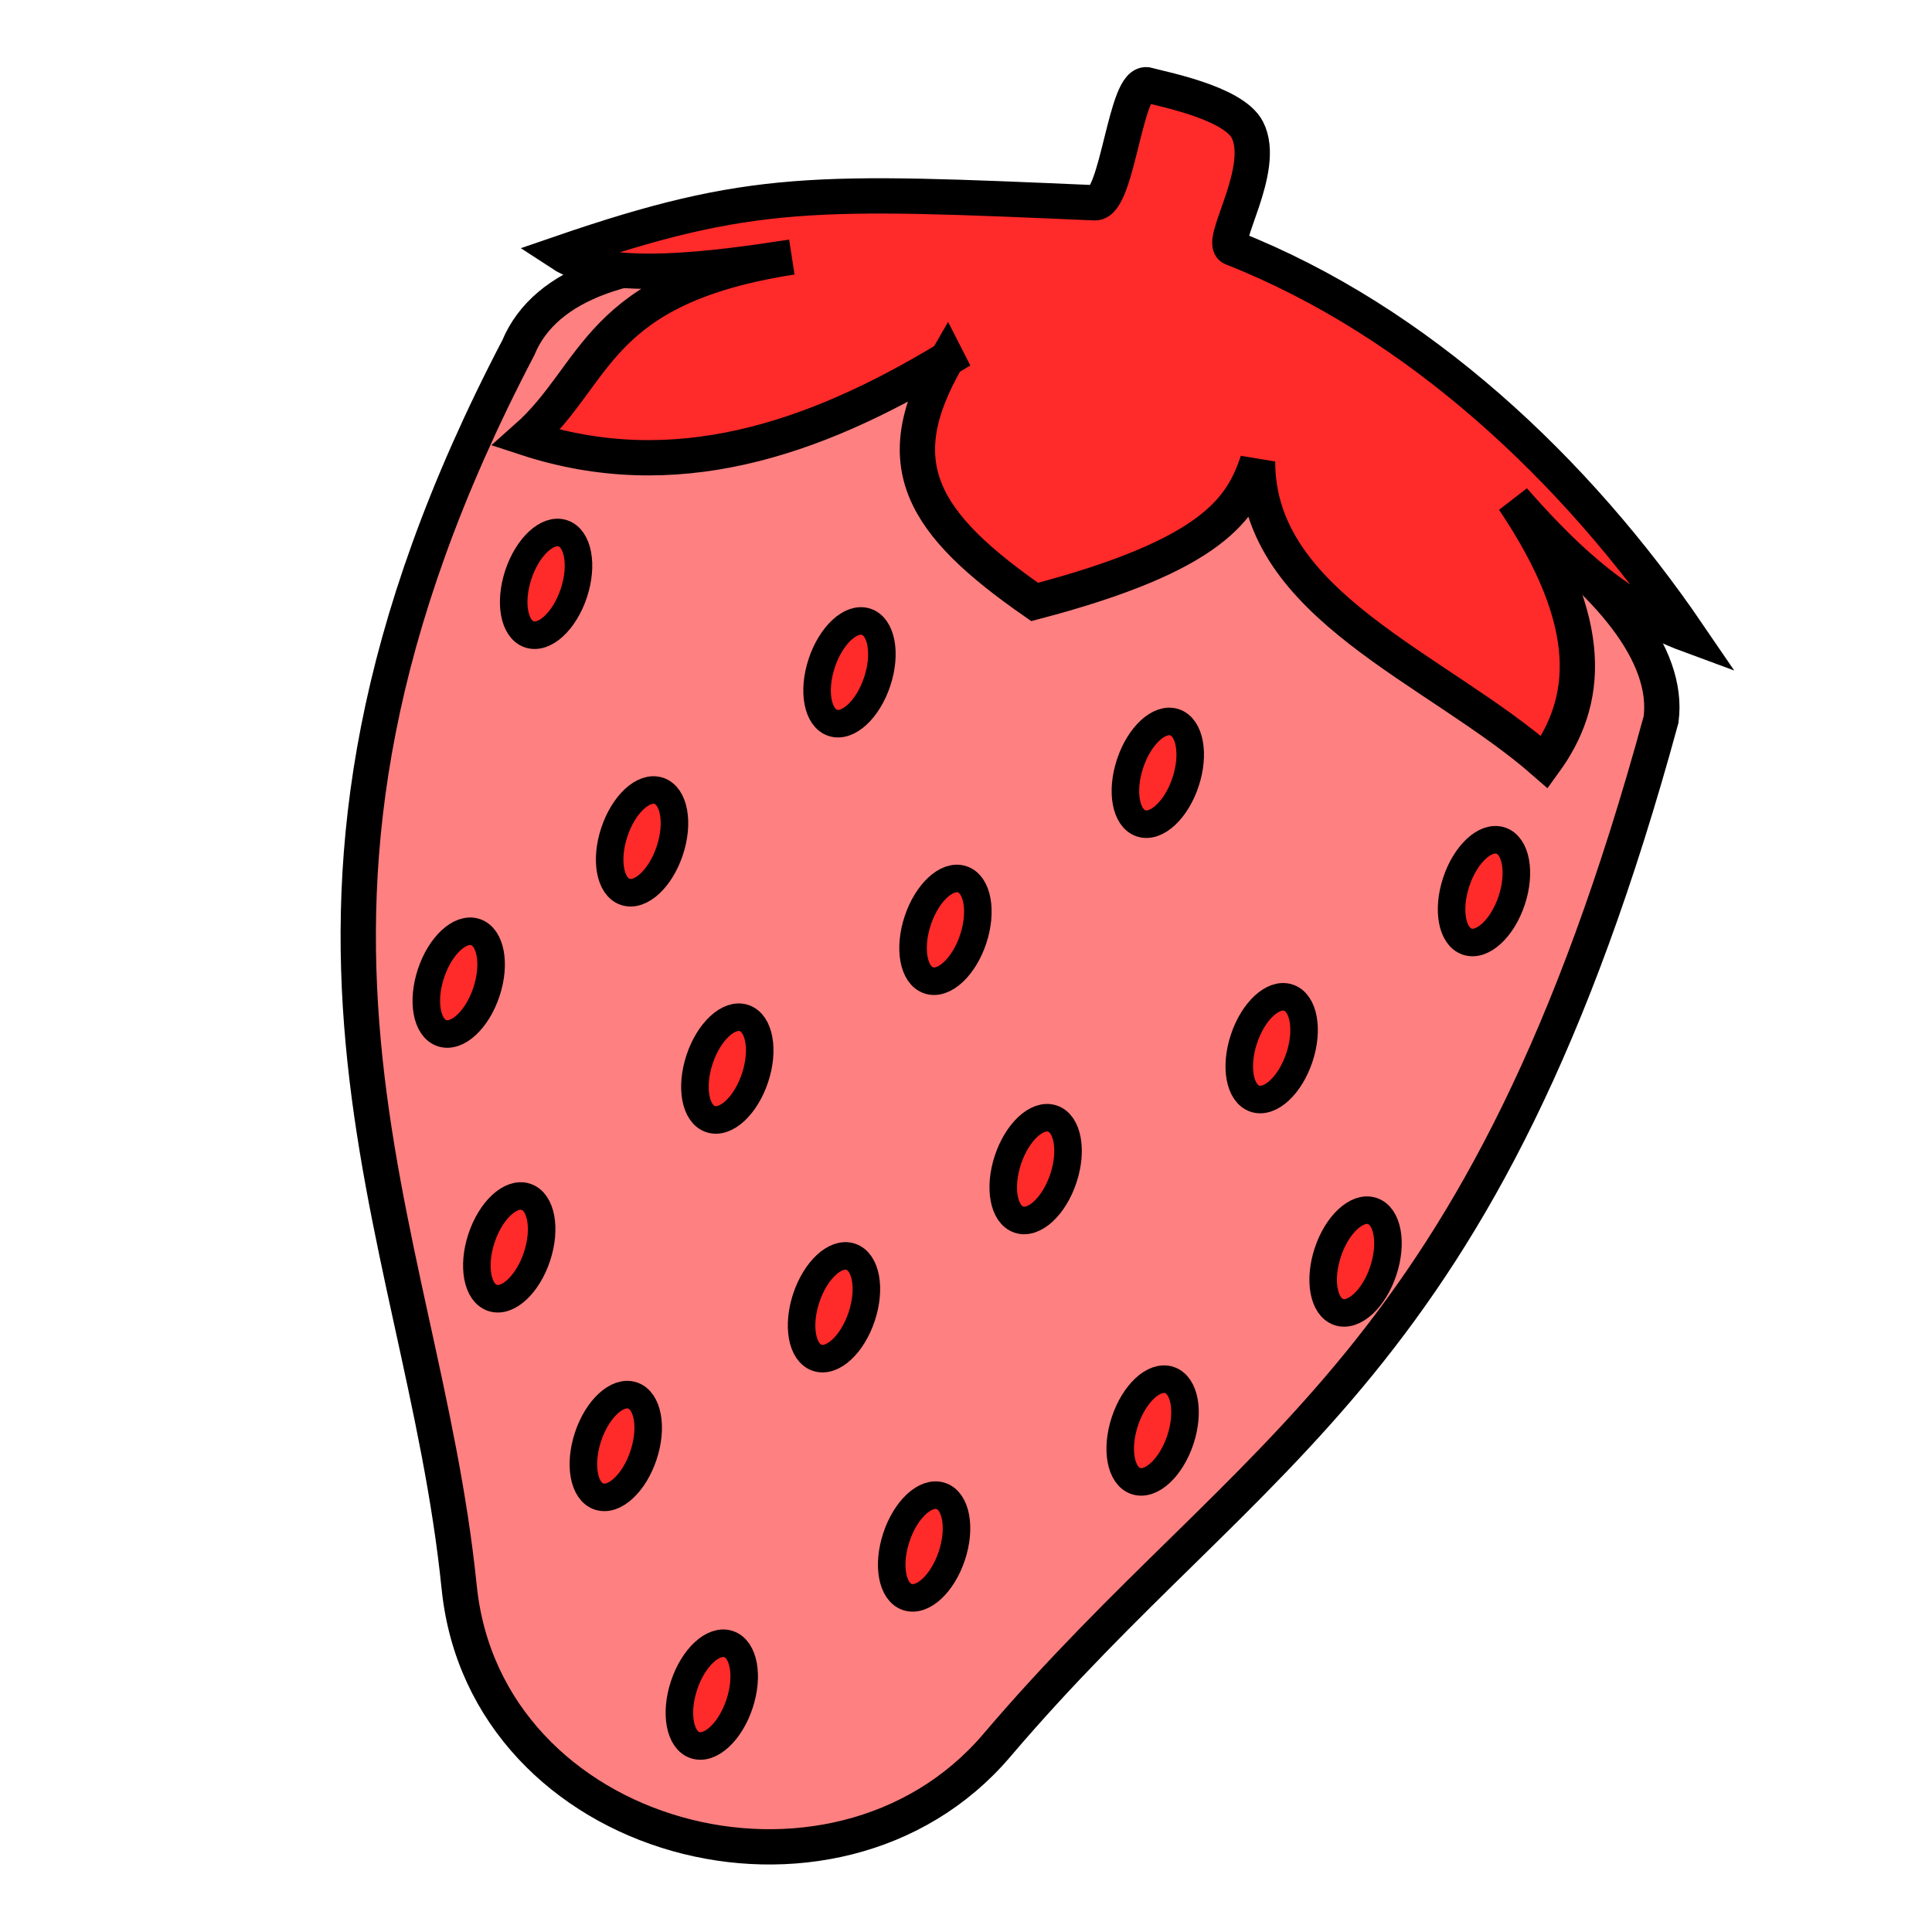 <svg version="1.1" viewBox="0 0 64 64" xmlns="http://www.w3.org/2000/svg">
 <g transform="matrix(1.85 .612 -.612 1.85 -4.188 -47.608)" stroke="#000">
  <path d="m25.6 45.687c1.786 3.996 7.917 3.629 9.52-0.316 2.554-6.288 5.859-8.6 5.245-20.106-0.842-4.378-20.074-4.745-20.429 0.101-1.764 10.765 3.1 14.584 5.664 20.322z" fill="#ff8080" stroke-width=".6"/>
  <g fill="#ff2a2a">
   <path d="m26.915 23.254c-0.428 2.034 0.476 2.796 2.712 3.458 2.644-1.717 2.841-2.619 2.848-3.458 0.761 2.324 3.987 2.372 6.237 3.322 0.381-1.196 0.137-2.49-1.898-4.068 0.934 0.546 2.164 1.198 3.543 1.244-2.689-2.056-6.03-3.618-9.431-3.809-0.249-0.014 0.145-1.464-0.387-1.987-0.382-0.376-1.669-0.192-1.845-0.192-0.4 2e-3 0.149 2.077-0.227 2.184-4.556 1.292-5.618 1.584-8.354 3.666 0.92 0.247 2.594-0.583 3.753-1.172-3.017 1.547-2.489 2.907-3.322 4.339 2.635-0.007 4.628-1.482 6.373-3.525z" stroke-width=".6"/>
   <g stroke-linecap="round" stroke-linejoin="round" stroke-width=".468">
    <ellipse cx="32.886" cy="42.547" rx=".497" ry=".905"/>
    <ellipse cx="30.154" cy="39.167" rx=".497" ry=".905"/>
    <ellipse cx="27.373" cy="42.571" rx=".497" ry=".905"/>
    <ellipse cx="32.671" cy="35.86" rx=".497" ry=".905"/>
    <ellipse cx="29.938" cy="32.48" rx=".497" ry=".905"/>
    <ellipse cx="27.158" cy="35.884" rx=".497" ry=".905"/>
    <ellipse cx="32.527" cy="28.812" rx=".497" ry=".905"/>
    <ellipse cx="27.014" cy="28.836" rx=".497" ry=".905"/>
    <ellipse cx="24.569" cy="32.672" rx=".497" ry=".905"/>
    <ellipse cx="22.364" cy="35.931" rx=".497" ry=".905"/>
    <ellipse cx="21.645" cy="29.028" rx=".497" ry=".905"/>
    <ellipse cx="38.328" cy="35.644" rx=".497" ry=".905"/>
    <ellipse cx="35.835" cy="32.648" rx=".497" ry=".905"/>
    <ellipse cx="38.423" cy="28.98" rx=".497" ry=".905"/>
    <ellipse cx="24.593" cy="39.934" rx=".497" ry=".905"/>
    <ellipse cx="35.955" cy="39.455" rx=".497" ry=".905"/>
    <ellipse cx="30.25" cy="46.071" rx=".497" ry=".905"/>
   </g>
  </g>
 </g>
</svg>
